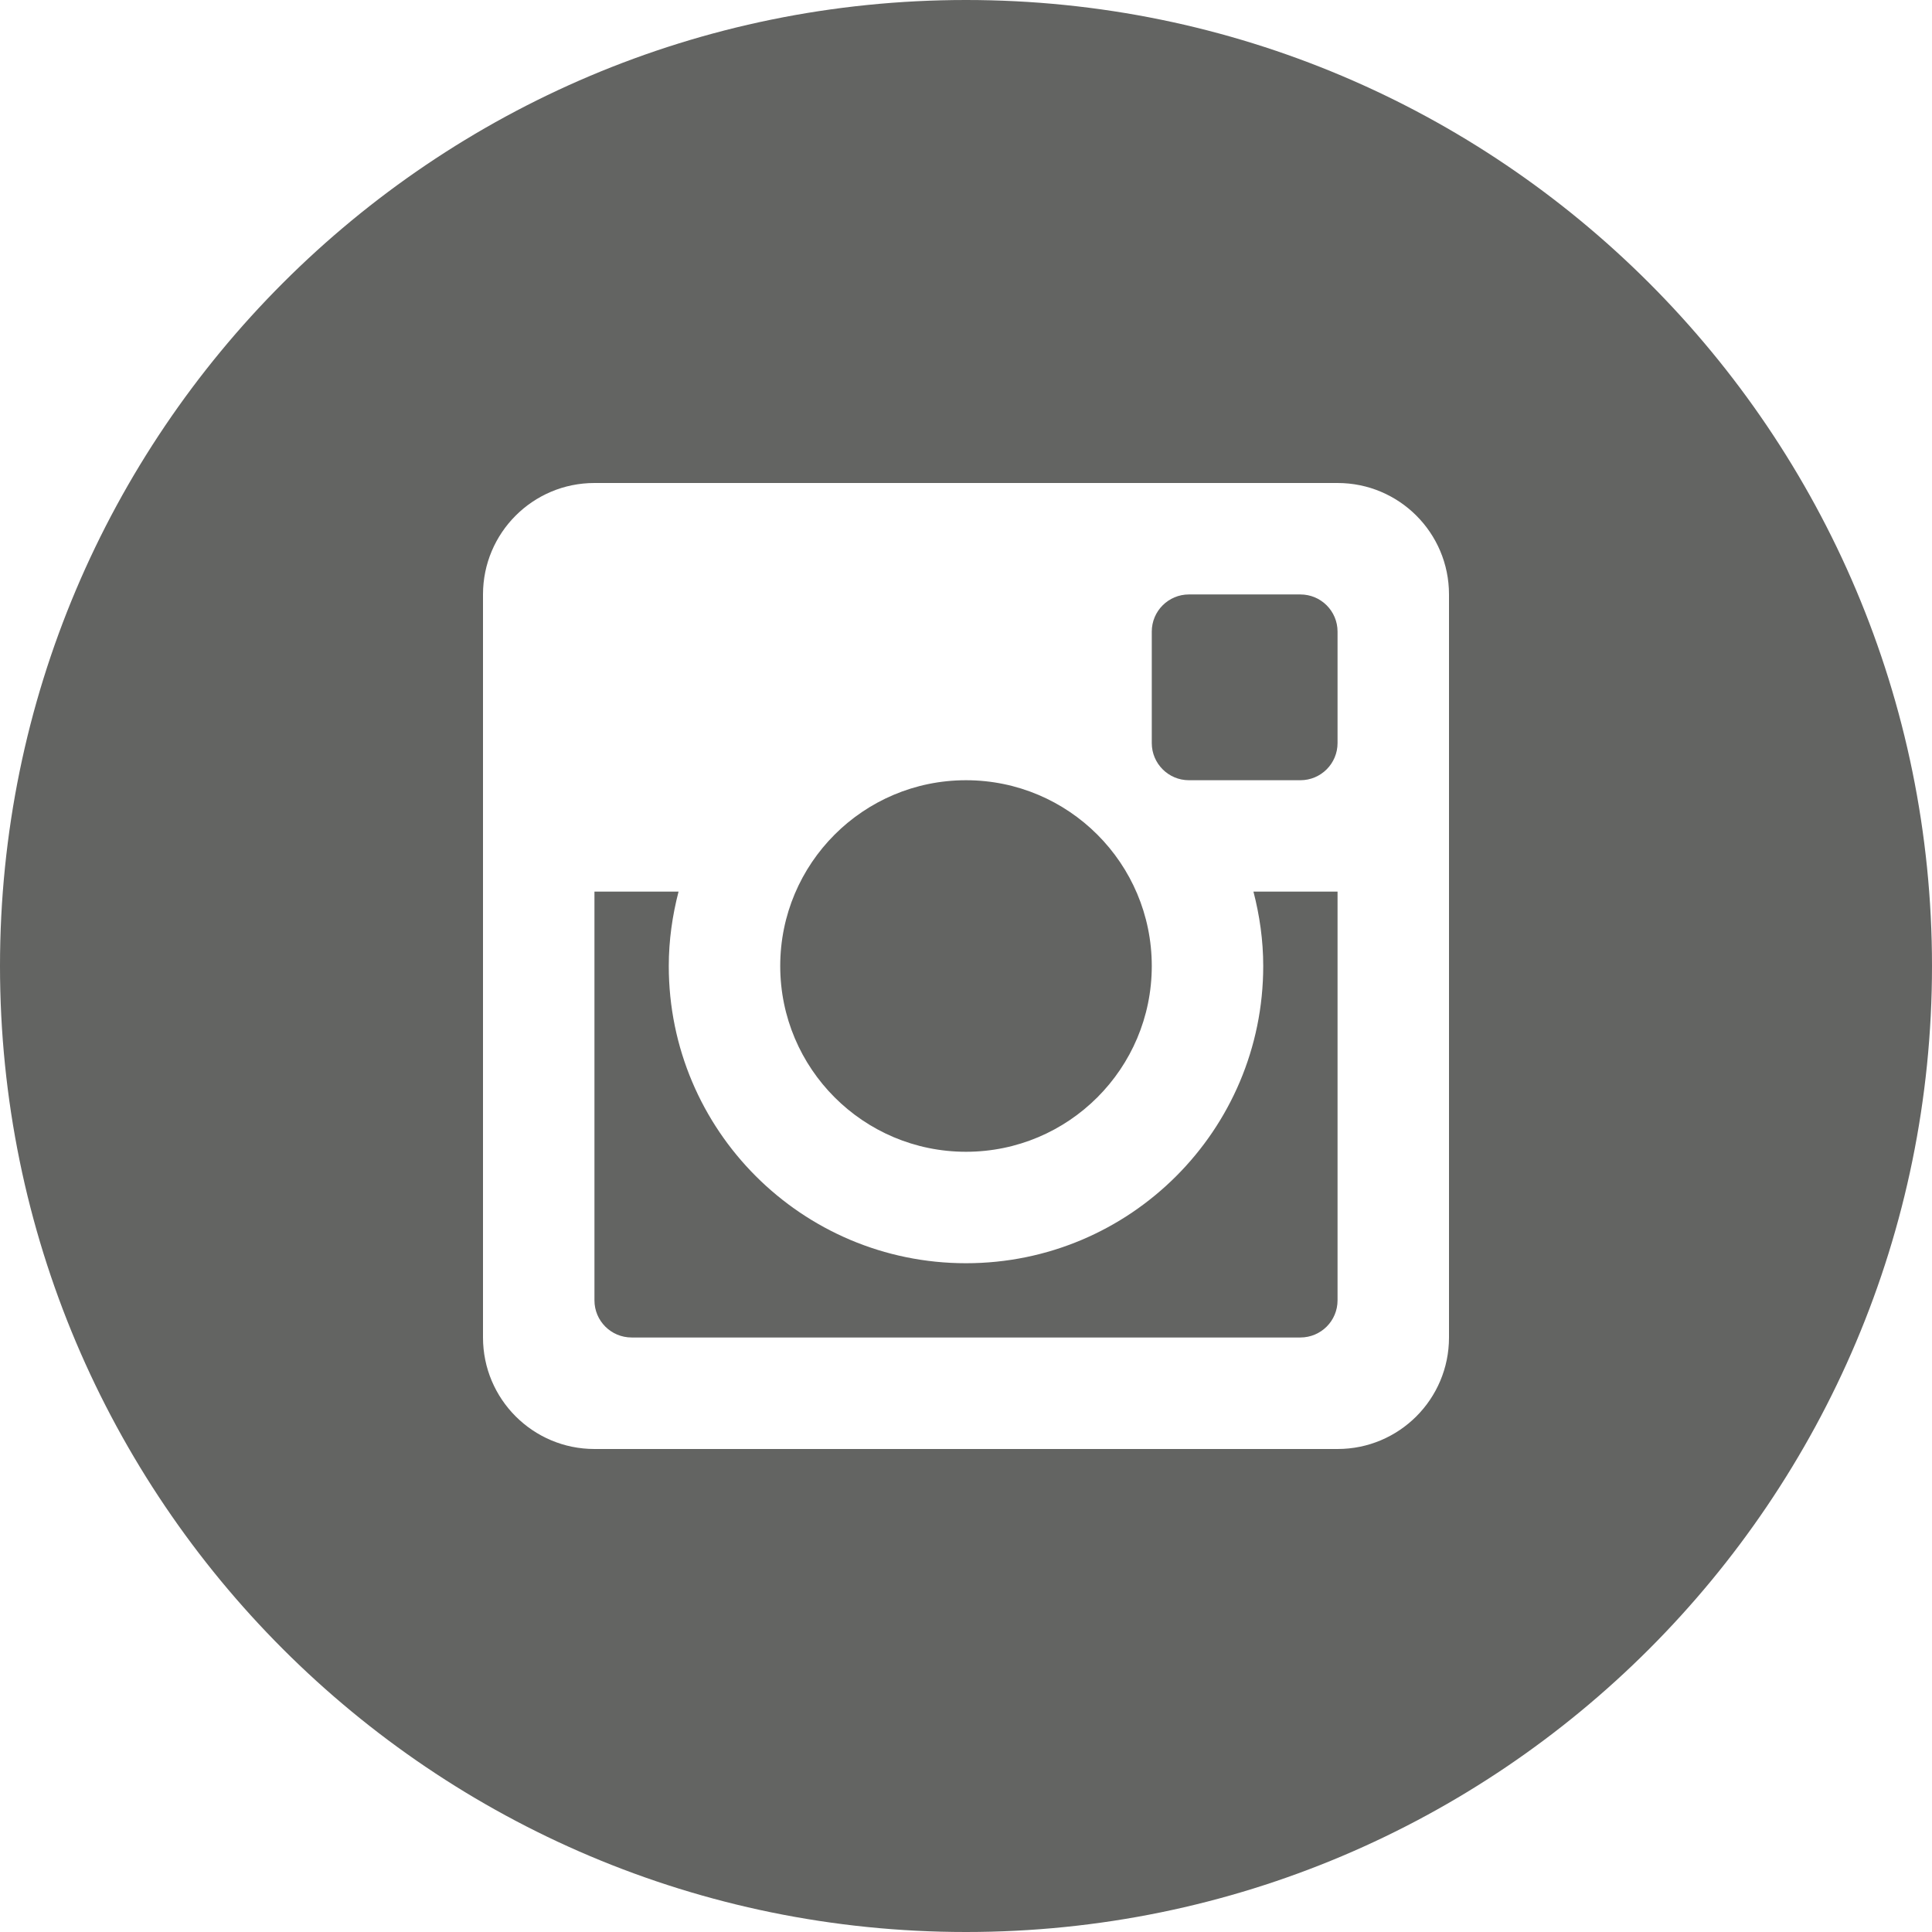 <?xml version="1.0" encoding="UTF-8" standalone="no"?>
<svg width="32px" height="32px" viewBox="0 0 32 32" version="1.1" xmlns="http://www.w3.org/2000/svg" xmlns:xlink="http://www.w3.org/1999/xlink" xmlns:sketch="http://www.bohemiancoding.com/sketch/ns">
    <!-- Generator: Sketch 3.0.3 (7891) - http://www.bohemiancoding.com/sketch -->
    <title>is</title>
    <desc>Created with Sketch.</desc>
    <defs></defs>
    <g id="Page-2" stroke="none" stroke-width="1" fill="none" fill-rule="evenodd" sketch:type="MSPage">
        <g id="Desktop-HD" sketch:type="MSArtboardGroup" transform="translate(-1290, -2886)" fill="#636462">
            <g id="Group" sketch:type="MSLayerGroup" transform="translate(0, -87)">
                <g id="Footer" transform="translate(174, 2919)" sketch:type="MSShapeGroup">
                    <g id="Group" transform="translate(924, 54)">
                        <path d="M208,0 C199.164,0 192,7.164 192,16 C192,24.838 199.164,32 208,32 C216.837,32 224,24.838 224,16 C224,7.164 216.837,0 208,0 Z M214.154,24 L201.846,24 C200.826,24 200,23.173 200,22.153 L200,9.846 C200,8.826 200.826,8 201.846,8 L214.154,8 C215.174,8 216,8.826 216,9.846 L216,22.153 C216,23.173 215.174,24 214.154,24 Z M208,12.923 C206.3,12.923 204.923,14.3 204.923,16 C204.923,17.699 206.3,19.077 208,19.077 C209.699,19.077 211.077,17.699 211.077,16 C211.077,14.3 209.699,12.923 208,12.923 Z M214.154,10.461 C214.154,10.121 213.879,9.846 213.538,9.846 L211.692,9.846 C211.353,9.846 211.077,10.121 211.077,10.461 L211.077,12.308 C211.077,12.647 211.353,12.923 211.692,12.923 L213.538,12.923 C213.879,12.923 214.154,12.647 214.154,12.308 L214.154,10.461 Z M214.154,14.768 L212.761,14.768 C212.863,15.162 212.923,15.574 212.923,16 C212.923,18.719 210.719,20.923 208,20.923 C205.281,20.923 203.077,18.719 203.077,16 C203.077,15.574 203.137,15.162 203.239,14.768 L201.846,14.768 L201.846,21.538 C201.846,21.878 202.121,22.153 202.462,22.153 L213.538,22.153 C213.879,22.153 214.154,21.878 214.154,21.538 L214.154,14.768 Z" id="is"></path>
                    </g>
                </g>
            </g>
        </g>
    </g>
</svg>